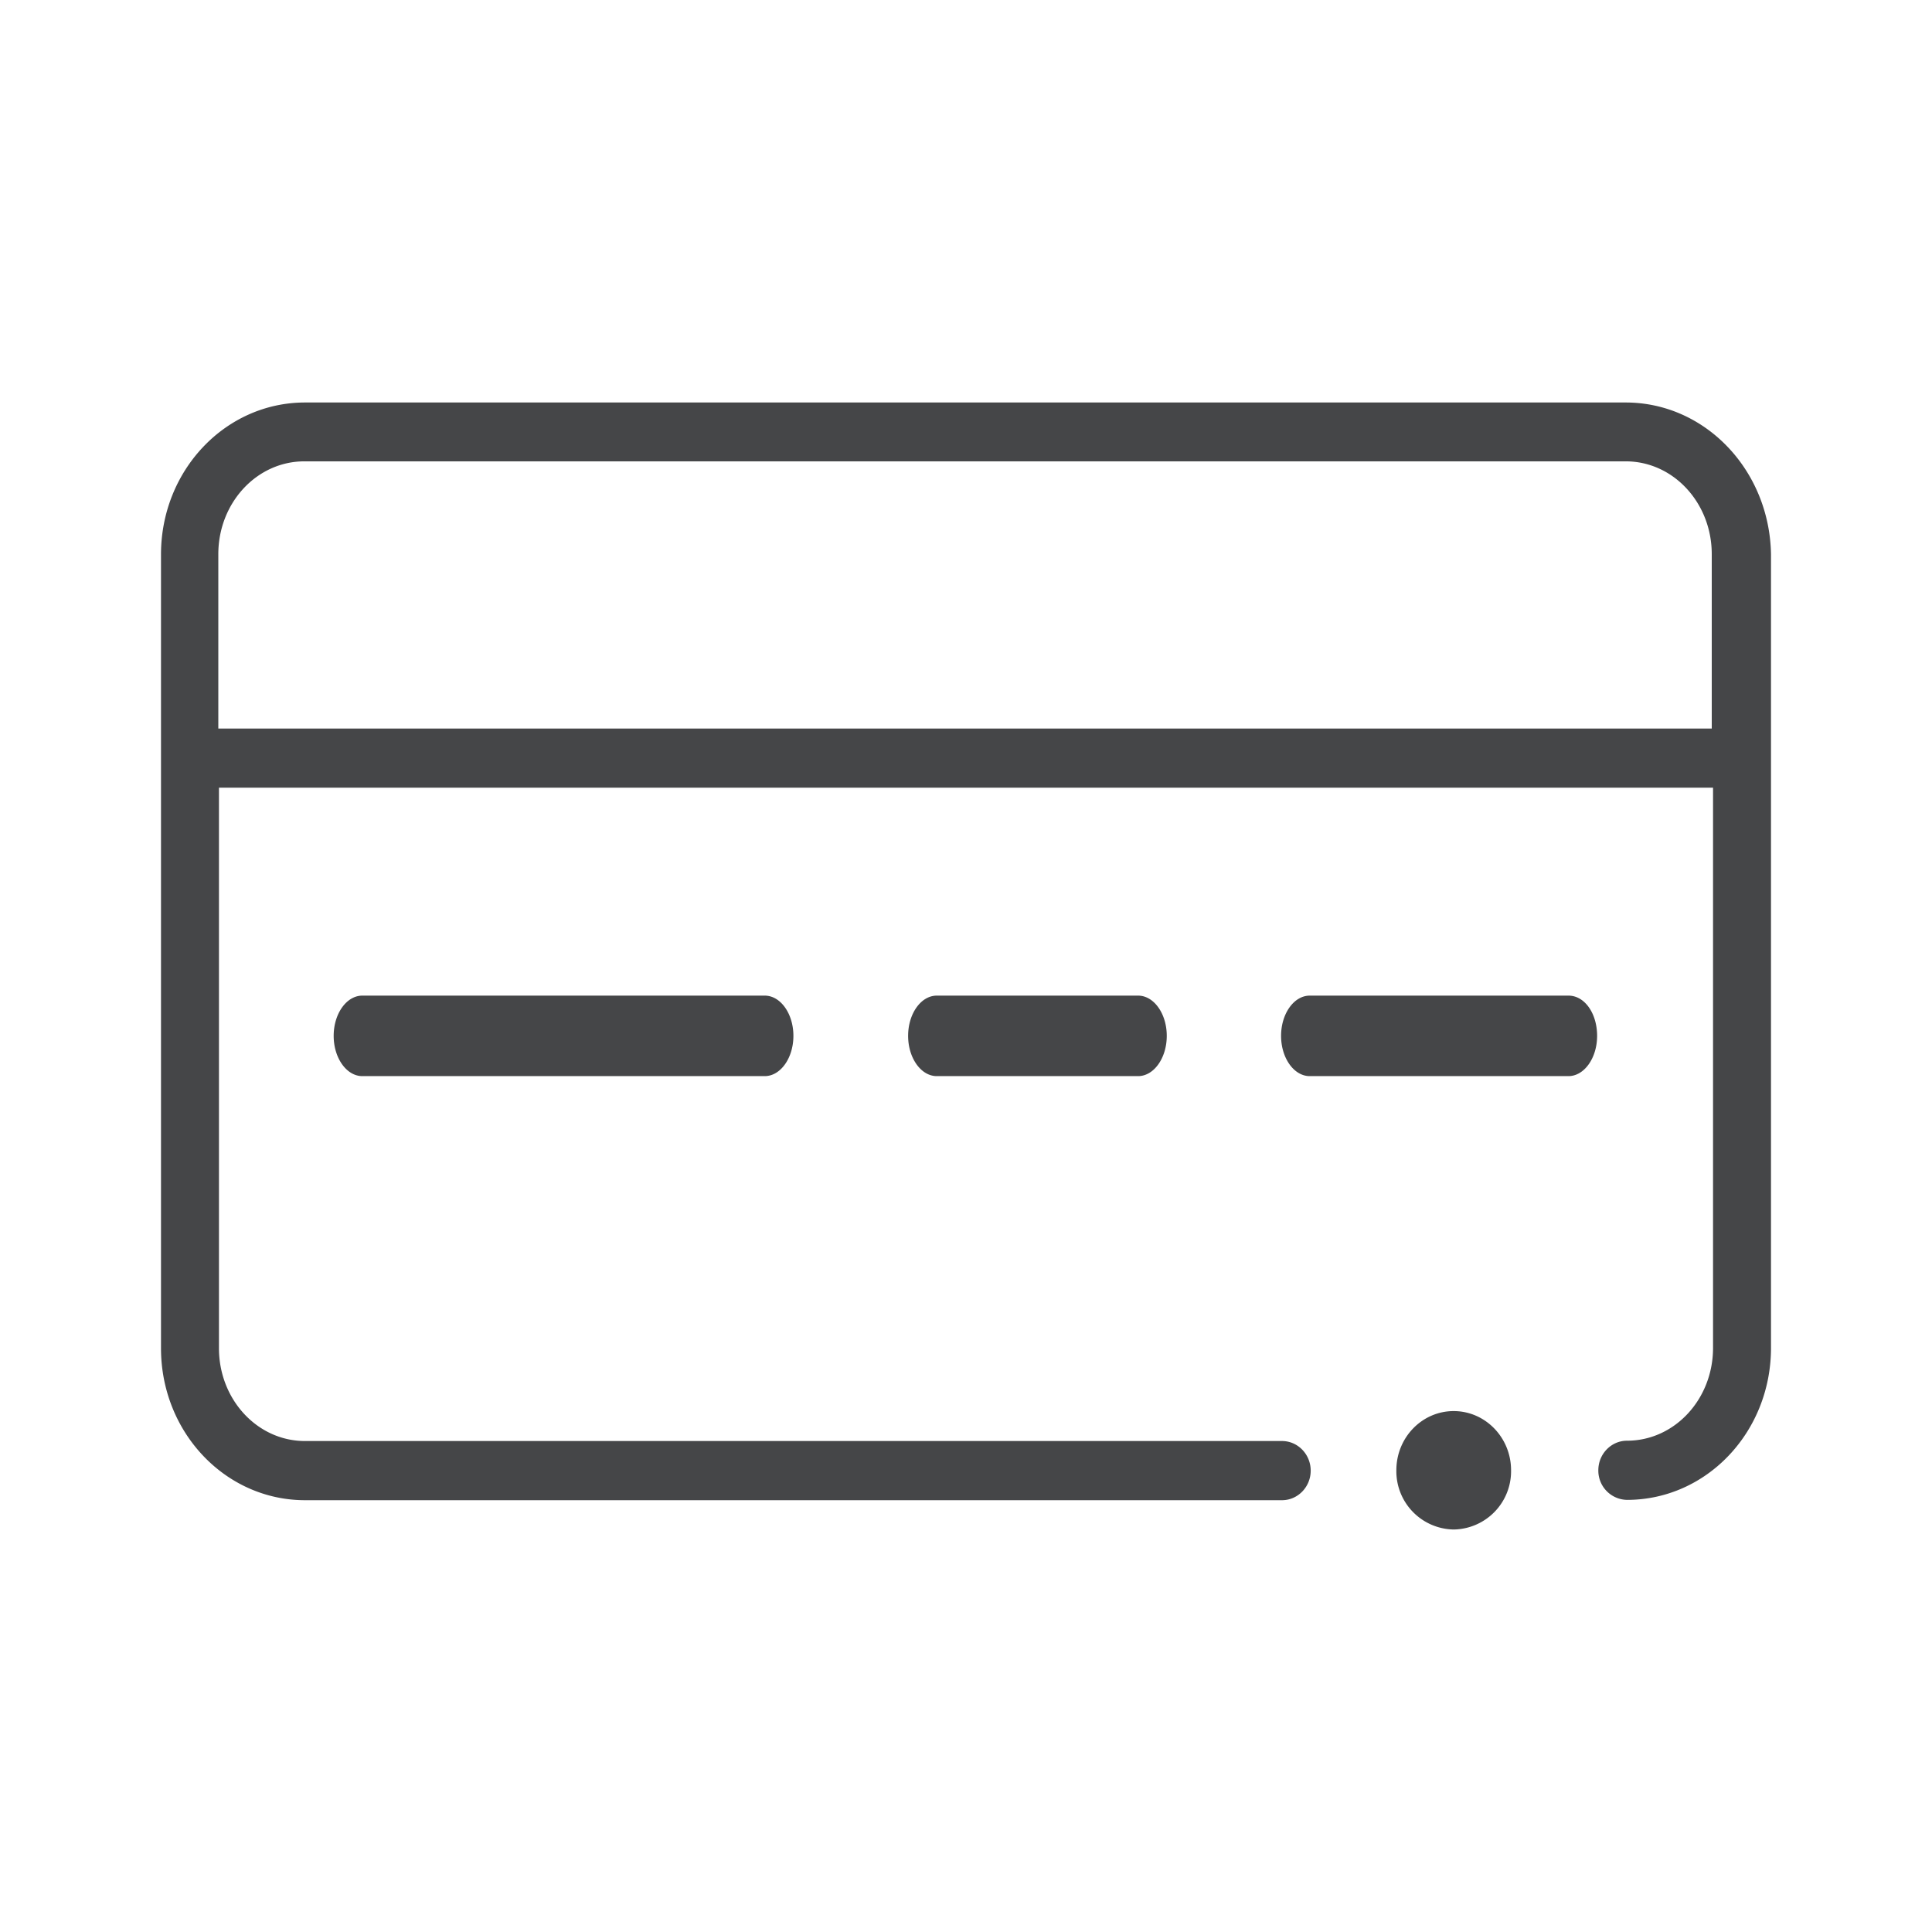 <svg width="24" height="24" xmlns="http://www.w3.org/2000/svg"><path d="M18.058 17.529c.394 0 .713.33.713.735a.724.724 0 0 1-.713.736.724.724 0 0 1-.712-.736c0-.406.319-.735.712-.735ZM20.195 5c.989 0 1.789.843 1.805 1.888v9.856c0 1.045-.8 1.888-1.789 1.888a.363.363 0 0 1-.356-.368c0-.202.16-.367.356-.367.593 0 1.069-.517 1.069-1.153V9.785H2.72v6.963c0 .636.476 1.153 1.069 1.153h12.137c.196 0 .356.165.356.368 0 .202-.16.367-.356.367H3.789C2.8 18.636 2 17.793 2 16.748v-9.86C2 5.843 2.8 5 3.789 5ZM9.5 12.368c.196 0 .356.224.356.5 0 .275-.16.5-.356.5H4.501c-.196 0-.356-.225-.356-.5 0-.276.16-.5.356-.5Zm4.638 0c.196 0 .356.224.356.5 0 .275-.16.5-.356.5h-2.501c-.196 0-.356-.225-.356-.5 0-.276.16-.5.356-.5Zm5.346 0c.204 0 .356.224.356.5 0 .275-.16.5-.356.5H16.27c-.196 0-.356-.225-.356-.5 0-.276.16-.5.356-.5Zm.712-6.637H3.781c-.593 0-1.069.517-1.069 1.153V9.05h18.552V6.884c0-.636-.476-1.153-1.069-1.153Z" fill="#313235" fill-rule="nonzero" opacity=".9"/></svg>
